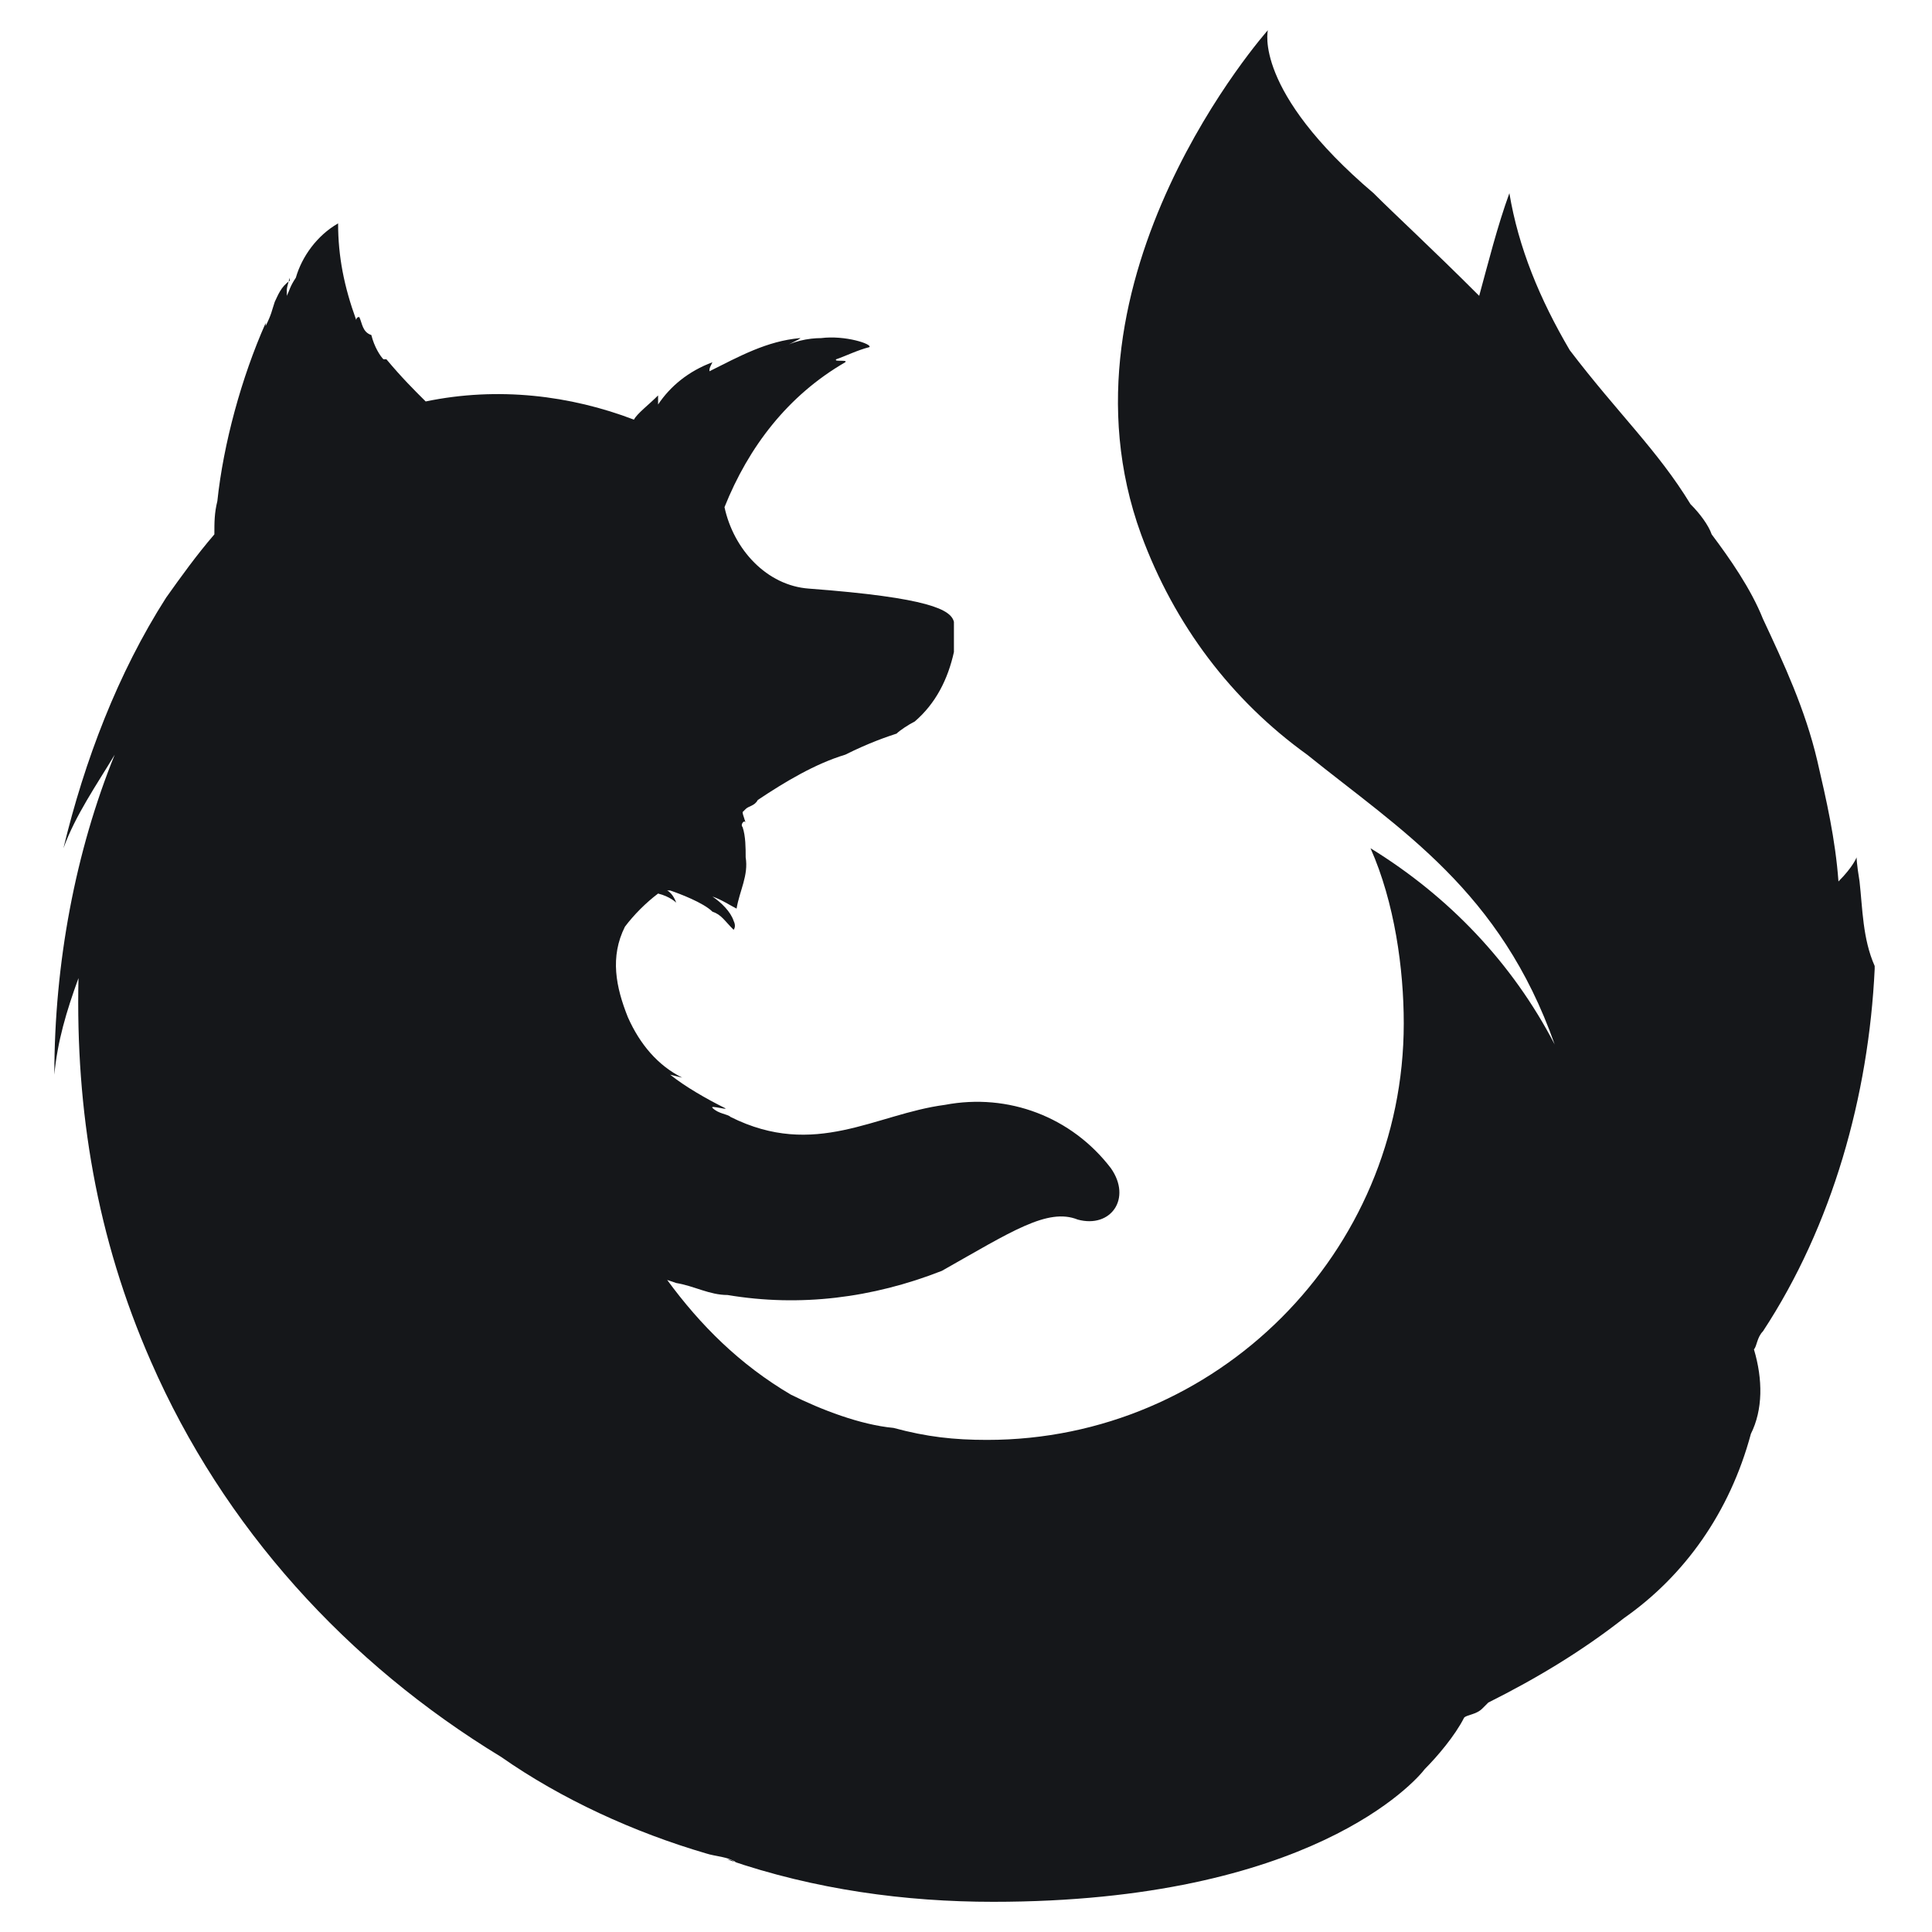 <svg width="24" height="24" viewBox="0 0 24 24" fill="none" xmlns="http://www.w3.org/2000/svg">
<g clip-path="url(#clip0_914_45043)">
<path d="M23.1 10.95C23.063 10.725 23.063 10.65 23.063 10.65C23.063 10.65 23.025 10.762 22.838 10.95C22.8 10.425 22.688 9.938 22.575 9.45C22.425 8.812 22.163 8.25 21.9 7.688C21.75 7.312 21.488 6.938 21.263 6.638C21.225 6.525 21.113 6.375 21 6.263C20.588 5.588 20.1 5.138 19.5 4.35C19.125 3.712 18.863 3.075 18.75 2.4C18.6 2.812 18.488 3.263 18.375 3.675C17.775 3.075 17.325 2.663 17.063 2.4C15.563 1.125 15.75 0.375 15.75 0.375C15.75 0.375 13.013 3.45 14.175 6.638C14.588 7.763 15.3 8.7 16.238 9.375C17.4 10.312 18.638 11.062 19.313 12.975C18.788 11.963 18 11.137 17.025 10.537C17.325 11.213 17.438 12.037 17.438 12.713C17.438 15.562 15.113 17.887 12.263 17.887C11.85 17.887 11.513 17.85 11.1 17.738C10.688 17.7 10.2 17.512 9.825 17.325C9.188 16.95 8.7 16.462 8.288 15.9L8.4 15.938C8.625 15.975 8.813 16.087 9.038 16.087C9.938 16.238 10.838 16.125 11.7 15.787C12.563 15.3 13.013 15 13.388 15.15C13.8 15.262 14.063 14.887 13.8 14.512C13.313 13.875 12.525 13.575 11.738 13.725C10.875 13.838 10.125 14.4 9.075 13.875C9.038 13.838 8.925 13.838 8.85 13.762C8.813 13.725 9.075 13.8 9 13.762C8.775 13.65 8.513 13.5 8.325 13.35L8.475 13.387C8.175 13.238 7.95 12.975 7.8 12.637C7.65 12.262 7.575 11.887 7.763 11.512C7.875 11.363 8.025 11.213 8.175 11.1C8.325 11.137 8.4 11.213 8.4 11.213C8.4 11.213 8.363 11.1 8.288 11.062H8.325C8.438 11.1 8.738 11.213 8.85 11.325C8.963 11.363 9 11.438 9.113 11.55C9.113 11.55 9.15 11.512 9.113 11.438C9.075 11.325 8.963 11.213 8.85 11.137C8.963 11.175 9.075 11.25 9.15 11.287C9.188 11.062 9.3 10.875 9.263 10.65C9.263 10.537 9.263 10.387 9.225 10.275C9.188 10.238 9.263 10.162 9.263 10.238C9.263 10.2 9.225 10.125 9.225 10.088L9.263 10.05C9.3 10.012 9.375 10.012 9.413 9.938C9.75 9.713 10.125 9.488 10.5 9.375C10.8 9.225 11.025 9.15 11.138 9.113C11.175 9.075 11.288 9 11.363 8.963C11.625 8.738 11.775 8.438 11.85 8.1C11.85 8.062 11.85 8.062 11.85 7.95V7.725C11.813 7.575 11.55 7.425 10.05 7.312C9.525 7.275 9.113 6.825 9 6.3C9.3 5.55 9.788 4.912 10.5 4.5C10.538 4.463 10.35 4.5 10.388 4.463C10.5 4.425 10.65 4.35 10.8 4.312C10.838 4.275 10.5 4.162 10.2 4.2C10.05 4.2 9.825 4.237 9.675 4.35C9.713 4.312 9.975 4.2 9.938 4.2C9.525 4.237 9.188 4.425 8.813 4.612C8.813 4.575 8.813 4.575 8.85 4.5C8.55 4.612 8.325 4.8 8.175 5.025C8.175 4.987 8.175 4.987 8.175 4.912C8.063 5.025 7.913 5.138 7.875 5.213C7.088 4.912 6.188 4.8 5.288 4.987C5.138 4.838 4.988 4.688 4.8 4.463H4.763C4.725 4.425 4.65 4.312 4.613 4.162C4.5 4.125 4.5 4.013 4.463 3.938C4.425 3.938 4.425 3.975 4.425 3.975C4.275 3.562 4.2 3.188 4.2 2.775C3.938 2.925 3.75 3.188 3.675 3.45C3.6 3.562 3.6 3.6 3.563 3.675V3.6C3.563 3.562 3.6 3.45 3.6 3.45C3.6 3.45 3.6 3.45 3.6 3.487C3.488 3.562 3.45 3.675 3.413 3.75C3.375 3.862 3.375 3.9 3.3 4.05C3.3 4.05 3.3 4.05 3.3 4.013C3.3 3.975 3.3 3.9 3.3 3.975V4.013C3 4.688 2.775 5.513 2.7 6.225C2.663 6.375 2.663 6.487 2.663 6.638C2.438 6.9 2.25 7.162 2.063 7.425C1.463 8.363 1.05 9.45 0.788 10.537C0.938 10.125 1.2 9.75 1.425 9.375C0.938 10.575 0.675 11.963 0.675 13.35C0.713 12.938 0.825 12.562 0.975 12.15C0.938 13.8 1.2 15.375 1.875 16.913C2.775 18.975 4.313 20.663 6.225 21.825C6.975 22.35 7.875 22.762 8.775 23.025C8.888 23.062 9.038 23.062 9.15 23.137C9.113 23.137 9.113 23.1 9.038 23.1C10.125 23.475 11.25 23.625 12.338 23.625C16.275 23.625 17.588 22.125 17.7 21.975C17.85 21.825 18.075 21.562 18.188 21.337C18.225 21.3 18.338 21.3 18.413 21.225L18.45 21.188L18.488 21.15C19.088 20.85 19.65 20.512 20.175 20.1C20.925 19.575 21.488 18.788 21.75 17.812C21.9 17.512 21.9 17.137 21.788 16.762C21.825 16.725 21.825 16.613 21.9 16.538C22.763 15.225 23.213 13.613 23.288 12.037V12C23.138 11.662 23.138 11.287 23.1 10.95ZM9 6.375C8.963 6.412 8.963 6.487 8.963 6.525C8.963 6.45 9 6.412 9 6.375Z" fill="#15171A"/>
</g>
<defs>
<clipPath id="clip0_914_45043">
<rect width="24" height="24" fill="white"/>
</clipPath>
</defs>
</svg>
